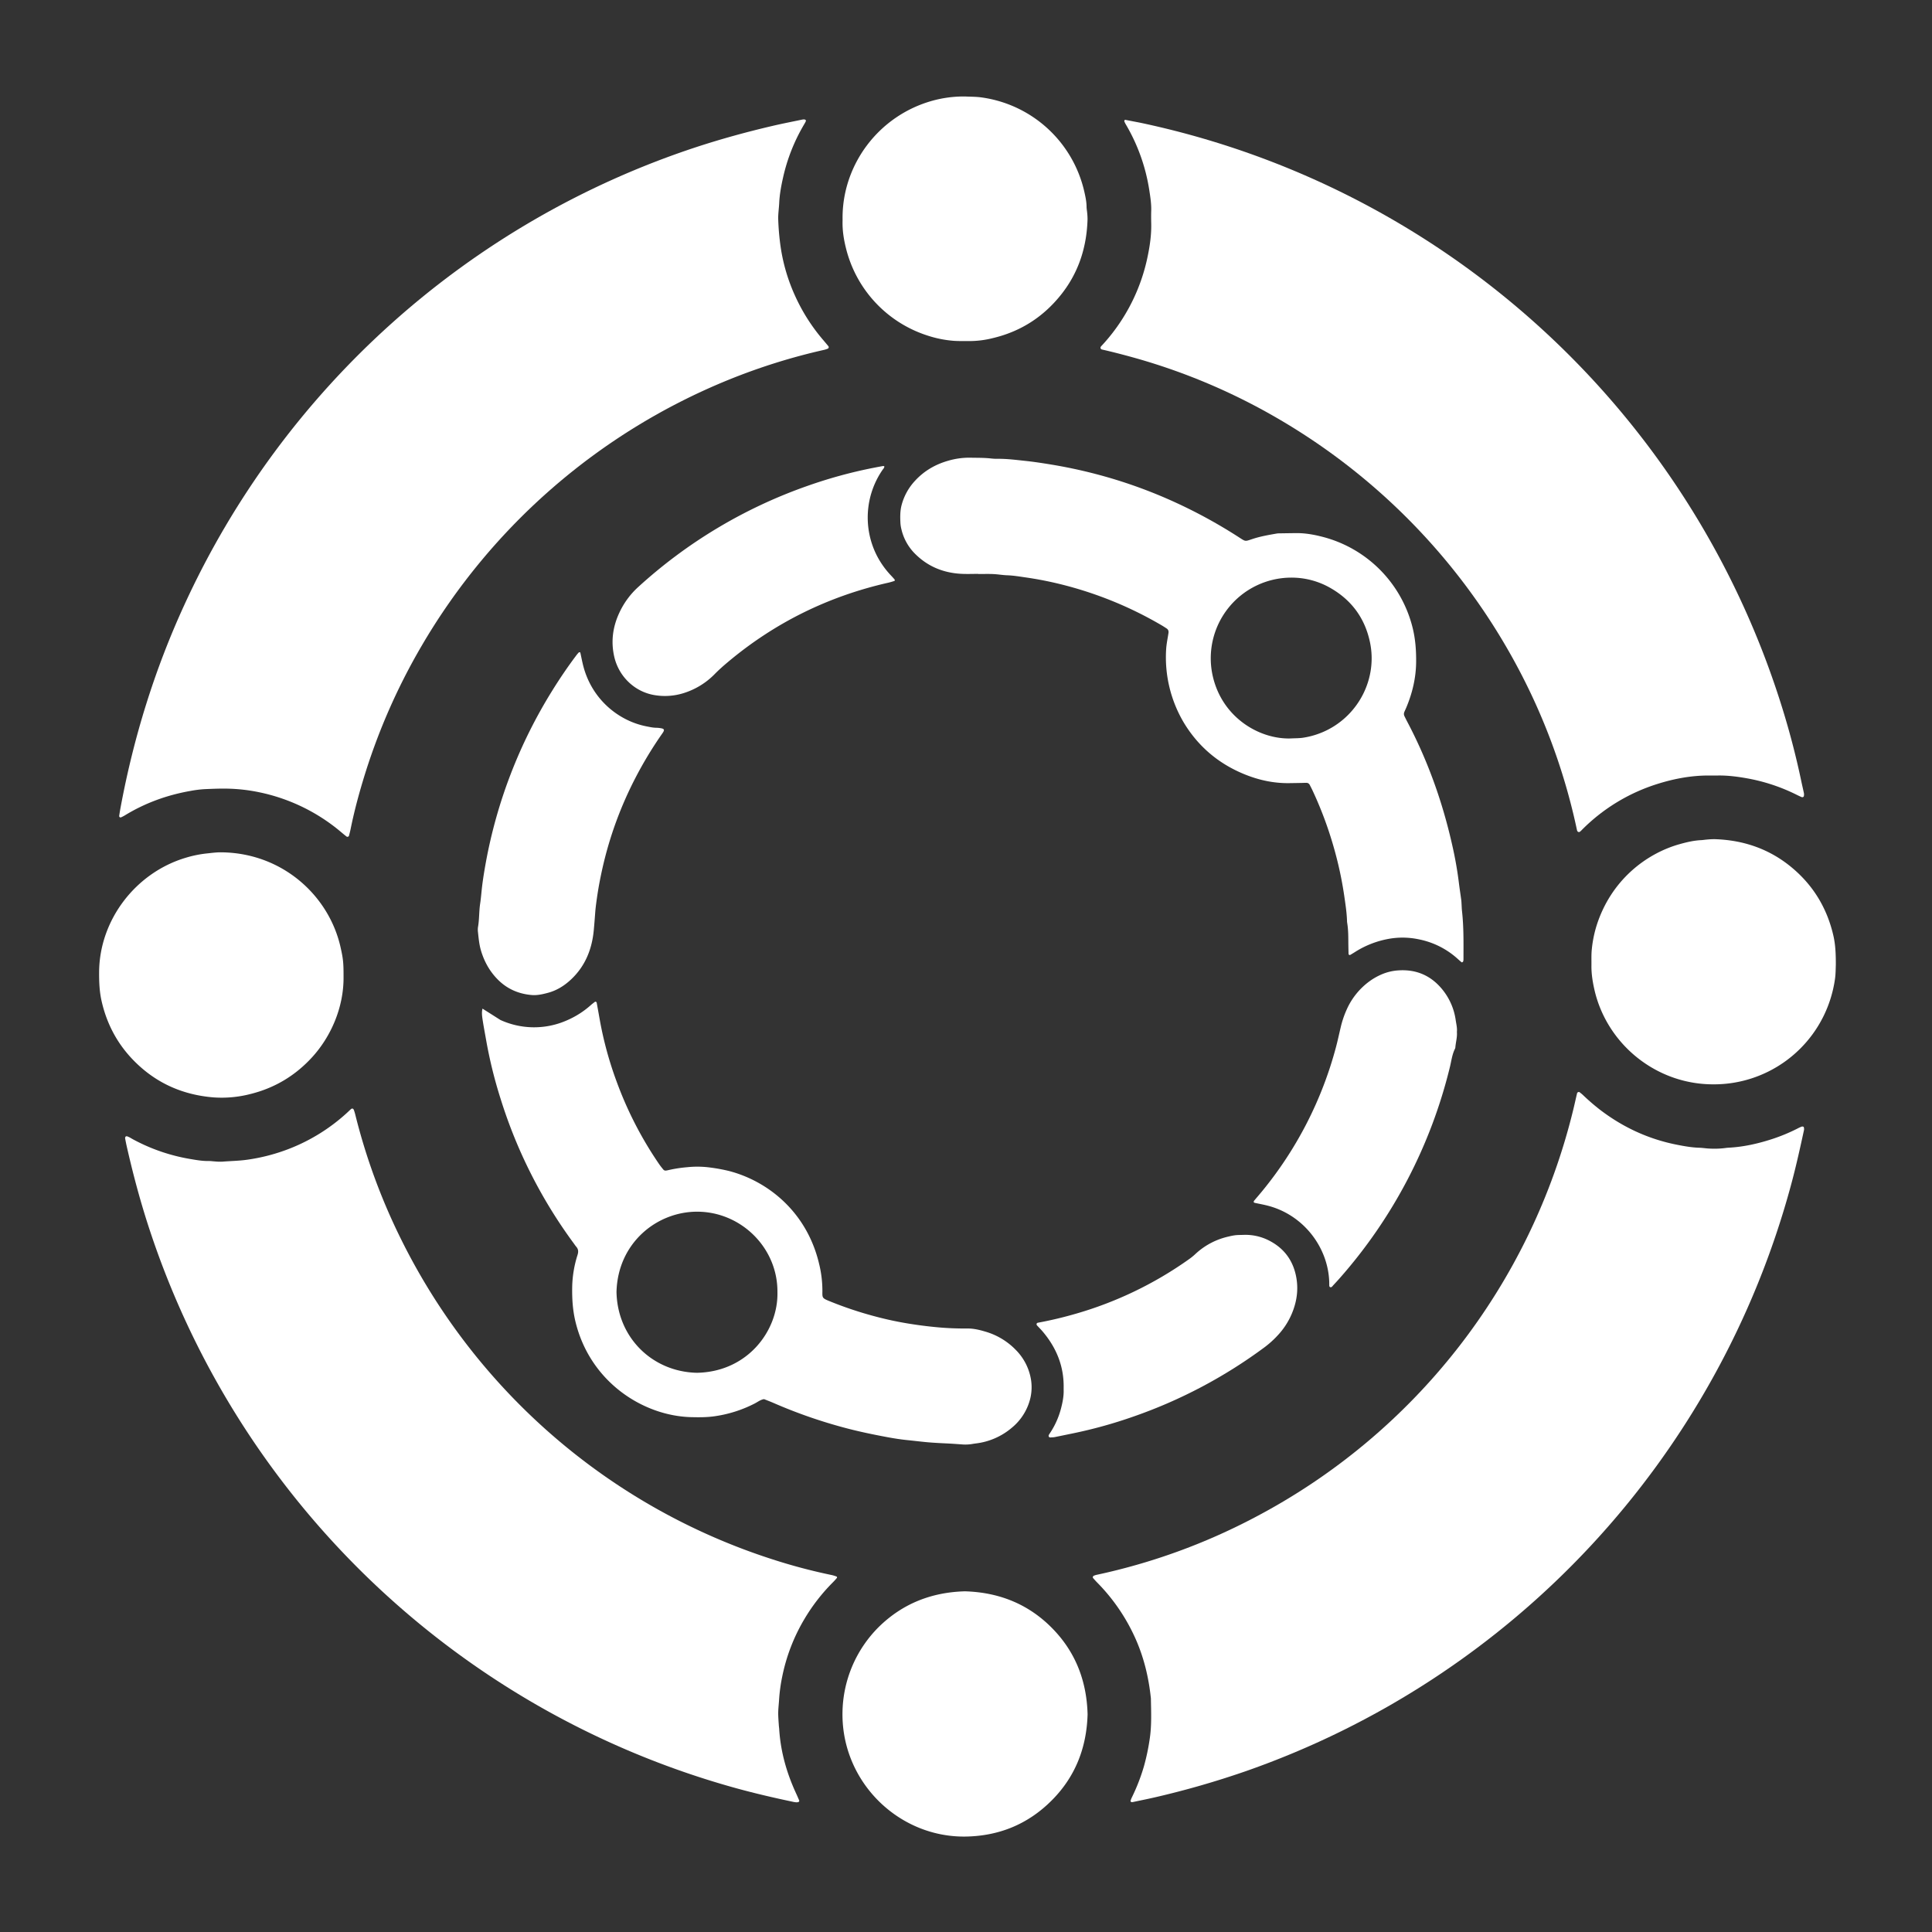 <svg id="Layer_1" data-name="Layer 1" xmlns="http://www.w3.org/2000/svg" viewBox="0 0 2500 2500"><rect x="0" y="0" width="2500" height="2500" fill="#333333" stroke="none"/><defs><style>.cls-1{fill:#fff;}</style></defs><path class="cls-1" d="M1041,154.54c.62.31,1.4.45,1.64.88a2.3,2.3,0,0,1-.06,1.82c-.68,1.44-1.5,2.81-2.31,4.18a235,235,0,0,0-27,68.39c-2.46,10.89-4.48,21.89-5,33.13-.33,7-1.48,14-1.25,21.05a326.21,326.21,0,0,0,3.09,35.31,234.79,234.79,0,0,0,19,64.12,238.88,238.88,0,0,0,36,56.45c2.28,2.67,4.55,5.36,6.78,8.07a2.12,2.12,0,0,1-.35,3,2.45,2.45,0,0,1-.38.24,34.24,34.24,0,0,1-4.53,1.48A788.42,788.42,0,0,0,943.2,491.29a815.87,815.87,0,0,0-397.94,345,800.29,800.29,0,0,0-75.82,174.64c-6.15,20.51-11.6,41.21-15.82,62.21-.57,2.81-1.35,5.59-2.05,8.37a2.13,2.13,0,0,1-2.8,1.14,1.83,1.83,0,0,1-.39-.21c-1-.77-2-1.58-3-2.39-3.21-2.64-6.36-5.36-9.61-7.94A239.07,239.07,0,0,0,336,1025.3a222.87,222.87,0,0,0-38-4.69c-10.9-.42-21.74.06-32.58.51a144.36,144.36,0,0,0-19,2.34c-30.21,5.31-58.6,15.57-84.83,31.61a43.52,43.52,0,0,1-5.08,2.62,2,2,0,0,1-1.7-.33,2.21,2.21,0,0,1-.57-1.7c.57-3.78,1.18-7.57,1.89-11.33,16.9-90.59,44-178,82.48-261.74A1110.51,1110.51,0,0,1,899.23,190.92c33.39-11,67.26-20.3,101.5-28.26,12.43-2.89,25-5.32,37.48-7.93A18.6,18.6,0,0,1,1041,154.54Z"/><path class="cls-1" d="M1463.87,2331.94c-.38-.52-1.1-1.11-1-1.47a25.72,25.72,0,0,1,1.65-4.41,252,252,0,0,0,15.64-40.15,281.65,281.65,0,0,0,7.8-37.47c2.38-16.92,1.57-33.82,1.29-50.76-2.82-27.2-9.14-53.47-20.46-78.48a245.42,245.42,0,0,0-49.19-71.55c-1.78-1.82-3.46-3.74-5.15-5.65-.82-.93-.16-2.64,1.15-3.09a21.51,21.51,0,0,1,2.7-.93,795.1,795.1,0,0,0,204.79-74.17A812.56,812.56,0,0,0,2035.77,1436c1.75-7.13,3.29-14.31,5-21.46.26-1.12,2.29-1.94,3.15-1.27,1.5,1.18,3,2.35,4.4,3.66a278.07,278.07,0,0,0,21,18.25c30.09,23.27,63.67,38.88,101,46.18,9.42,1.84,18.83,3.53,28.46,3.81,4.46.13,8.9.92,13.37,1.08a111.49,111.49,0,0,0,21.06-.79c1.26-.19,2.54-.29,3.82-.36,18.94-1,37.29-5.12,55.29-10.91A229.87,229.87,0,0,0,2326,1460.3a44.72,44.72,0,0,1,5.21-2.41,3.07,3.07,0,0,1,2.58.23c.56.53.57,1.72.67,2.63a6.08,6.08,0,0,1-.18,1.9c-5.2,24-10.51,48.06-17,71.8a1110.26,1110.26,0,0,1-704.72,757.28,1139.78,1139.78,0,0,1-118.71,34.15c-9.33,2.15-18.72,4-28.09,6A8.54,8.54,0,0,1,1463.87,2331.94Z"/><path class="cls-1" d="M1474.8,158.67a1110.08,1110.08,0,0,1,828,746.6,1042.29,1042.29,0,0,1,28.45,107.41c1,4.69,2.14,9.34,3.07,14a10,10,0,0,1-.21,3.77,1.94,1.94,0,0,1-1.38,1.09,3,3,0,0,1-1.81-.26c-2.05-.9-4.07-1.86-6.07-2.85a236.89,236.89,0,0,0-64.35-21.3c-12.31-2.19-24.62-3.78-37.14-3.63-4.15,0-8.31,0-12.47,0-22.56,0-44.47,4.11-65.92,10.84a237.68,237.68,0,0,0-97.49,59,15.83,15.83,0,0,1-1.34,1.37c-1.16,1-2.18,2.58-4,1.71-1.25-.58-1.47-2-1.74-3.23a799.87,799.87,0,0,0-78.1-212.54,816.27,816.27,0,0,0-305.67-317.27,794.3,794.3,0,0,0-192.79-81.52c-12.63-3.46-25.3-6.74-38.06-9.63a2.36,2.36,0,0,1-1.66-2.88,2.48,2.48,0,0,1,.49-.92c.41-.49.83-1,1.26-1.43,1.08-1.18,2.18-2.34,3.24-3.54a240.61,240.61,0,0,0,56-111.91c2.86-13.76,4.85-27.7,4.57-41.86-.12-5.75-.19-11.52,0-17.27.24-9-1.2-17.89-2.56-26.7a239.13,239.13,0,0,0-30.1-84.37,31.89,31.89,0,0,1-2.14-4.25c-.18-.45.16-1.16.39-1.69a1,1,0,0,1,.8-.35C1462.27,156.28,1468.53,157.48,1474.8,158.67Z"/><path class="cls-1" d="M1030.35,2332.2c-.9-.13-2.17-.24-3.42-.5-24.68-5.2-49.25-10.87-73.58-17.55A1110.28,1110.28,0,0,1,191.19,1583.9c-10.67-33.17-19.57-66.82-27.25-100.79-.78-3.43-1.45-6.87-2.07-10.33a3.71,3.71,0,0,1,.52-1.77c.28-.67,1.61-.9,2.55-.48s1.78.72,2.62,1.17c1.69.91,3.32,1.92,5,2.83a239.28,239.28,0,0,0,73.08,25.12c8.15,1.4,16.38,2.87,24.75,2.7,2.54,0,5.09.41,7.65.54a69.52,69.52,0,0,0,9.57.3c10.82-.89,21.66-1,32.47-2.54A243.41,243.41,0,0,0,375.52,1486a238.68,238.68,0,0,0,73.55-46.07c1.65-1.51,3.24-3.09,4.9-4.58s3.3-1.09,4.12,1.46c.5,1.51,1,3,1.41,4.57a790.84,790.84,0,0,0,59.67,162.56,814.18,814.18,0,0,0,479.41,413.52,729,729,0,0,0,77.72,20.66,43.28,43.28,0,0,1,6.38,2,1.72,1.72,0,0,1,.4,1.55c-1.63,1.95-3.33,3.86-5.12,5.66a240.86,240.86,0,0,0-37,47.62,237.52,237.52,0,0,0-28.81,74.77,214.31,214.31,0,0,0-4,29.41c-.4,6.69-1.32,13.37-1.12,20.09.13,4.47.49,8.94.78,13.4.1,1.59.38,3.18.47,4.77,1.81,29.41,9.75,57.2,22.12,83.83,1.34,2.89,2.58,5.83,3.84,8.76.28.65-.82,2-1.58,2.06Z"/><path class="cls-1" d="M1266,742.59c-7.36,0-14.73.32-22.06-.06-22.52-1.18-42.37-9-58.71-24.81a65.7,65.7,0,0,1-18.8-32.84,44.78,44.78,0,0,1-1.25-7.54c-.41-8-.58-15.92,1.5-23.81a73.51,73.51,0,0,1,17.5-31.55c11.8-12.8,26.36-21.15,43-25.86a96.7,96.7,0,0,1,28.39-3.86c9,.19,17.9,0,26.82,1a68.94,68.94,0,0,0,8.62.44c11.87-.14,23.63,1.42,35.37,2.65,11.41,1.2,22.79,2.95,34.14,4.82q28.86,4.76,57.13,12.14a626.24,626.24,0,0,1,104.55,37.41,654.77,654.77,0,0,1,81.43,44.82c8.37,5.41,7.43,5.12,16.81,2,10.36-3.47,21-5.28,31.75-7.16a24.55,24.55,0,0,1,3.83-.24c7-.11,14.07-.22,21.1-.29,11.92-.13,23.54,2,35,5a161.6,161.6,0,0,1,116.14,118.88c3.35,14.14,4.33,28.38,4.21,42.81-.16,20.44-4.77,39.9-12.59,58.68-.86,2.07-1.86,4.08-2.71,6.15a6.49,6.49,0,0,0,.29,5.56c1.15,2.29,2.25,4.6,3.45,6.86,26.72,50.63,45.77,104.08,58.28,159.88a483.84,483.84,0,0,1,8.53,48.11c.92,7.61,2.11,15.19,3.13,22.79.25,1.9.29,3.83.42,5.74.18,2.88.24,5.76.56,8.62,2.32,20.72,1.93,41.52,1.9,62.31a9.26,9.26,0,0,1-.41,2.82c-.16.49-.8.86-1.3,1.17a1,1,0,0,1-.88-.19c-1.46-1.22-2.91-2.47-4.32-3.75a105.31,105.31,0,0,0-50.67-25.76,101.61,101.61,0,0,0-35.25-1.29,120.81,120.81,0,0,0-48.05,18c-1.88,1.19-3.8,2.32-5.71,3.46a1.61,1.61,0,0,1-2.06-1,2.86,2.86,0,0,1-.07-.28c-.08-3.51-.16-7-.22-10.54-.16-9.91.13-19.85-1.54-29.68a21.21,21.21,0,0,1-.22-2.87c-.38-10.89-2.07-21.61-3.62-32.37a480,480,0,0,0-13.85-63.63,489.38,489.38,0,0,0-27.64-73.52c-1-2-2-4-3.05-6a4.84,4.84,0,0,0-4.61-2.84c-1.91,0-3.83.12-5.75.15q-8.16.15-16.31.26c-20.11.26-39.38-3.94-57.9-11.5-33-13.47-59.1-35.26-77.8-65.71A165.64,165.64,0,0,1,1509,840c.45-7,1.94-13.91,3-20.86.36-2.42-.22-4.46-2.32-5.85s-4.27-2.81-6.48-4.11a491.1,491.1,0,0,0-130-53,458.11,458.11,0,0,0-46-9c-7.88-1.13-15.77-2.48-23.79-2.76-6.06-.21-12.08-1.31-18.14-1.58-6.38-.29-12.79-.07-19.18-.07Zm404.37,212.95c5.42-.3,10.92-.14,16.26-1a105,105,0,0,0,30-9.48c42.26-20.78,65.63-67.79,56.21-113.52-6.65-32.26-24.78-56.35-53.81-72.1a101,101,0,0,0-48.83-12,104.36,104.36,0,0,0-100.77,128c12.58,53.76,60.87,81.43,100.86,80.1Z"/><path class="cls-1" d="M647.56,1319.86a104.92,104.92,0,0,0,85.62.64,114.36,114.36,0,0,0,31.46-20c1.66-1.47,3.45-2.79,5.21-4.14.69-.53,2.1.16,2.26,1.07,1.31,7.22,2.63,14.45,3.9,21.68a468.57,468.57,0,0,0,21.87,80.36,480.6,480.6,0,0,0,54.66,106.38c1.8,2.63,3.78,5.14,5.82,7.59a3.83,3.83,0,0,0,3.47,1.28,26.78,26.78,0,0,0,2.81-.54,173.29,173.29,0,0,1,24.6-3.82,124.71,124.71,0,0,1,29.66.41,220.9,220.9,0,0,1,24.48,4.5c50.39,13.15,100.57,53,116.44,119.74a145.88,145.88,0,0,1,4.36,36.09c-.13,8-.17,8.72,7.93,12.08a483.73,483.73,0,0,0,60.83,20.4,436.52,436.52,0,0,0,43.08,9.2q18.42,3,37.06,4.71c13.09,1.22,26.15,1.67,39.26,1.58,7.77,0,15.24,1.81,22.58,4a89.39,89.39,0,0,1,39.8,24,70.49,70.49,0,0,1,19.49,38.82,62.33,62.33,0,0,1-2.67,29.34,70.55,70.55,0,0,1-21.93,32,87.77,87.77,0,0,1-46.7,20.56c-1.91.24-3.8.54-5.69.87a55.55,55.55,0,0,1-13.39.33c-5.74-.4-11.48-.84-17.22-1.12-8.94-.43-17.86-.84-26.79-1.64-8.59-.78-17.15-1.87-25.73-2.73-8.88-.89-17.74-2.3-26.52-3.94-16-3-32-6.25-47.76-10.26a645.16,645.16,0,0,1-98.72-33.82c-4.09-1.78-8.27-3.36-12.41-5-4.57.69-8.14,3.6-12.07,5.63a163.72,163.72,0,0,1-51.83,16.5c-10.11,1.46-20.39,1.43-30.65,1.16-61.68-1.65-130.53-45.2-149.48-123.53-3.57-14.75-4.49-29.65-4.24-44.73A145.71,145.71,0,0,1,747.3,1624c1.28-4.08,1.26-7.41-1.58-10.67-1.26-1.44-2.3-3.08-3.43-4.62a632,632,0,0,1-94.43-186.58,586.67,586.67,0,0,1-18.46-74.37c-1.65-9.44-3.49-18.85-4.92-28.32-.7-4.71-1.36-9.52-.13-14.29M1006,1671.92c.41-57.12-46.78-103.66-103.39-104-52.63-.28-103.23,40.45-104.86,103.82,1.13,59.34,46.68,103.53,104.26,104.64C967.79,1775.06,1007.24,1721.45,1006,1671.92Z"/><path class="cls-1" d="M444.55,1262.17v1.92c.38,40-16.82,77.85-40.6,103.87-21.72,23.77-48.16,39.75-79.43,47.57a148.43,148.43,0,0,1-48.47,4.47c-39.33-3.24-73.5-18.18-101.61-46.24-22.09-22-36.29-48.44-43.08-78.84-2.73-12.23-3.18-24.69-3.1-37.19.45-67.24,47.14-128.48,112.19-147.83a147.19,147.19,0,0,1,27.17-5.55c6-.61,12-1.48,18.13-1.45,79.18.45,140,55.74,155,123.15C443.87,1239.88,444.57,1245.56,444.55,1262.17Z"/><path class="cls-1" d="M1248.11,2376.52c-86.11.42-158.58-71-157.95-159.26a159.26,159.26,0,0,1,47-112c30.93-30.37,68.46-44.92,111.47-46.11,43.37,1.29,81.2,15.95,112.07,46.92s45.47,68.83,46.64,112.22c-1.24,43.05-15.75,80.68-46.36,111.37C1329.91,2360.85,1292,2376.13,1248.11,2376.52Z"/><path class="cls-1" d="M2375.55,1248.57c-.19,3.58-.09,10.67-1,17.61a160.9,160.9,0,0,1-6.17,27.06,158.14,158.14,0,0,1-151.64,109.89,156.27,156.27,0,0,1-67.62-15.42c-44.45-21.31-75.67-61.66-85.94-107-2.34-10.31-4-20.7-3.86-31.31.09-7-.27-14.12.47-21.09a154.24,154.24,0,0,1,6-30c18.4-58.87,64-93.7,107.49-105.93,9.23-2.6,18.54-4.81,28.19-5.25,2.23-.1,4.44-.53,6.67-.69a102.67,102.67,0,0,1,10.52-.56c37.29,1.13,70.88,12.58,99.76,36.56,28.29,23.5,46.19,53.46,54.2,89.31C2375,1222.71,2375.6,1233.9,2375.55,1248.57Z"/><path class="cls-1" d="M1248.94,124.85c7,.36,14.12.22,21,1.2a158.61,158.61,0,0,1,133.3,122.59c1.41,6.21,2.72,12.49,2.79,18.94,0,2.55.55,5.09.75,7.64a79.86,79.86,0,0,1,.49,8.61c-1.06,36.22-11.65,69.14-34.43,97.67-22.93,28.73-52.27,47.51-88.08,56a123.82,123.82,0,0,1-29.37,3.84c-7,0-14.08.15-21.09-.3a143.71,143.71,0,0,1-33.73-6.72A158.48,158.48,0,0,1,1094.89,322c-3-11.78-4.94-23.78-4.61-36v-2.87c-.67-69.07,45.89-133.54,117-153A152.62,152.62,0,0,1,1248.94,124.85Z"/><path class="cls-1" d="M750.86,844.14c1.44,6.46,2.62,13.07,4.41,19.52C767,906,801.2,932.91,836.21,939.84c4.4.87,8.74,1.88,13.26,1.89a36.3,36.3,0,0,1,4.77.44c5.45.72,6.16,2.18,3,6.62a502.63,502.63,0,0,0-34.78,57.36,485.34,485.34,0,0,0-42.74,116.68c-2.67,11.85-5,23.76-6.79,35.76-1.1,7.56-2.21,15.15-2.77,22.82-.54,7.33-1.12,14.66-1.79,22-2.28,24.65-10.93,46.55-29.3,63.87-8.74,8.25-18.73,14.46-30.42,17.54-6.79,1.79-13.71,3.36-20.81,2.73-16.46-1.46-30.9-7.53-42.85-19.19-11-10.76-18.27-23.74-22.63-38.4-2.28-7.69-3-15.68-3.84-23.61a24.32,24.32,0,0,1,0-6.71c1.79-10.1,1.26-20.4,2.83-30.54,1-6.61,1.49-13.32,2.24-20,1.2-10.49,2.89-20.89,4.75-31.25a638.16,638.16,0,0,1,86.23-224.11q14.38-23.25,30.77-45.17A46.58,46.58,0,0,1,749,844.2C749.38,843.88,750.24,844.14,750.86,844.14Z"/><path class="cls-1" d="M1144.35,603.48c0,2.08-1.6,3.4-2.63,4.93a108.74,108.74,0,0,0-7.65,109.39,111.83,111.83,0,0,0,19.28,27.32c1.53,1.61,3,3.26,4.43,5a1.73,1.73,0,0,1-.29,1.58c-2.72.88-5.46,1.73-8.25,2.36-77.42,17.59-146.67,51.66-207.49,102.76-5.88,4.94-11.6,10-17,15.51A96.19,96.19,0,0,1,884.24,897a80.8,80.8,0,0,1-36,2.67c-26.41-3.82-47.48-23.94-53.41-49.93-4.51-19.78-1.88-38.75,6.66-57a103.73,103.73,0,0,1,24.21-33,637,637,0,0,1,219-130.93,607.91,607.91,0,0,1,85.8-23.49c4.07-.79,8.14-1.58,12.23-2.29C1143.18,602.9,1143.78,603.3,1144.35,603.48Z"/><path class="cls-1" d="M1885.22,1335.29c.58,6.87-1.5,13.4-2,20.09a5,5,0,0,1-.55,1.84c-3.61,7.26-4.52,15.29-6.38,23a642.22,642.22,0,0,1-142.62,273.66c-2.75,3.12-5.57,6.18-8.41,9.21-1.06,1.13-2.09,3-3.76,2.54-1.9-.5-1.28-2.63-1.45-4.15a17.38,17.38,0,0,1,0-1.91c-1.16-45.18-33-87.25-79.25-99.34-5.55-1.46-11.22-2.46-16.83-3.67-2-.42-2.23-1.58-.69-3.41,3.29-3.9,6.65-7.77,9.89-11.72a493,493,0,0,0,95.54-186.3c2.23-8.33,4-16.76,6-25.16a125,125,0,0,1,7.9-23.58,90.94,90.94,0,0,1,29.83-36.85,80.77,80.77,0,0,1,15-8.52,65.23,65.23,0,0,1,22.24-5.35c23.47-1.53,42.53,7,57.16,25.27a80.45,80.45,0,0,1,16.85,39.18C1884.41,1325.19,1885.76,1330.19,1885.22,1335.29Z"/><path class="cls-1" d="M1609.17,1597.92a67,67,0,0,1,34.14,7.94c17.33,9.2,28.49,23.39,33.1,42.46,4.28,17.67,2.24,34.89-4.8,51.55a94.54,94.54,0,0,1-18.18,28,124.71,124.71,0,0,1-17,15.39,633.81,633.81,0,0,1-169.58,89.7,601.65,601.65,0,0,1-77.4,21.58c-8.13,1.67-16.24,3.37-24.37,5a22.18,22.18,0,0,1-3.81.39c-1.49,0-3.34.73-4.18-1.13-.57-1.26.34-2.43,1-3.5a105.37,105.37,0,0,0,14.92-33c2-7.76,3.57-15.56,3.35-23.63v-2.88c.47-27.83-9.37-51.82-27.16-72.82-2.27-2.68-4.78-5.15-7.16-7.74-1.32-1.44-.8-3.28,1-3.63a501.61,501.61,0,0,0,49.33-11.71,483.64,483.64,0,0,0,146-70.34,75.27,75.27,0,0,0,8.18-6.61,92.37,92.37,0,0,1,43.52-22.93,69.39,69.39,0,0,1,8.46-1.63C1602.13,1598,1605.65,1598.05,1609.17,1597.92Z"/></svg>